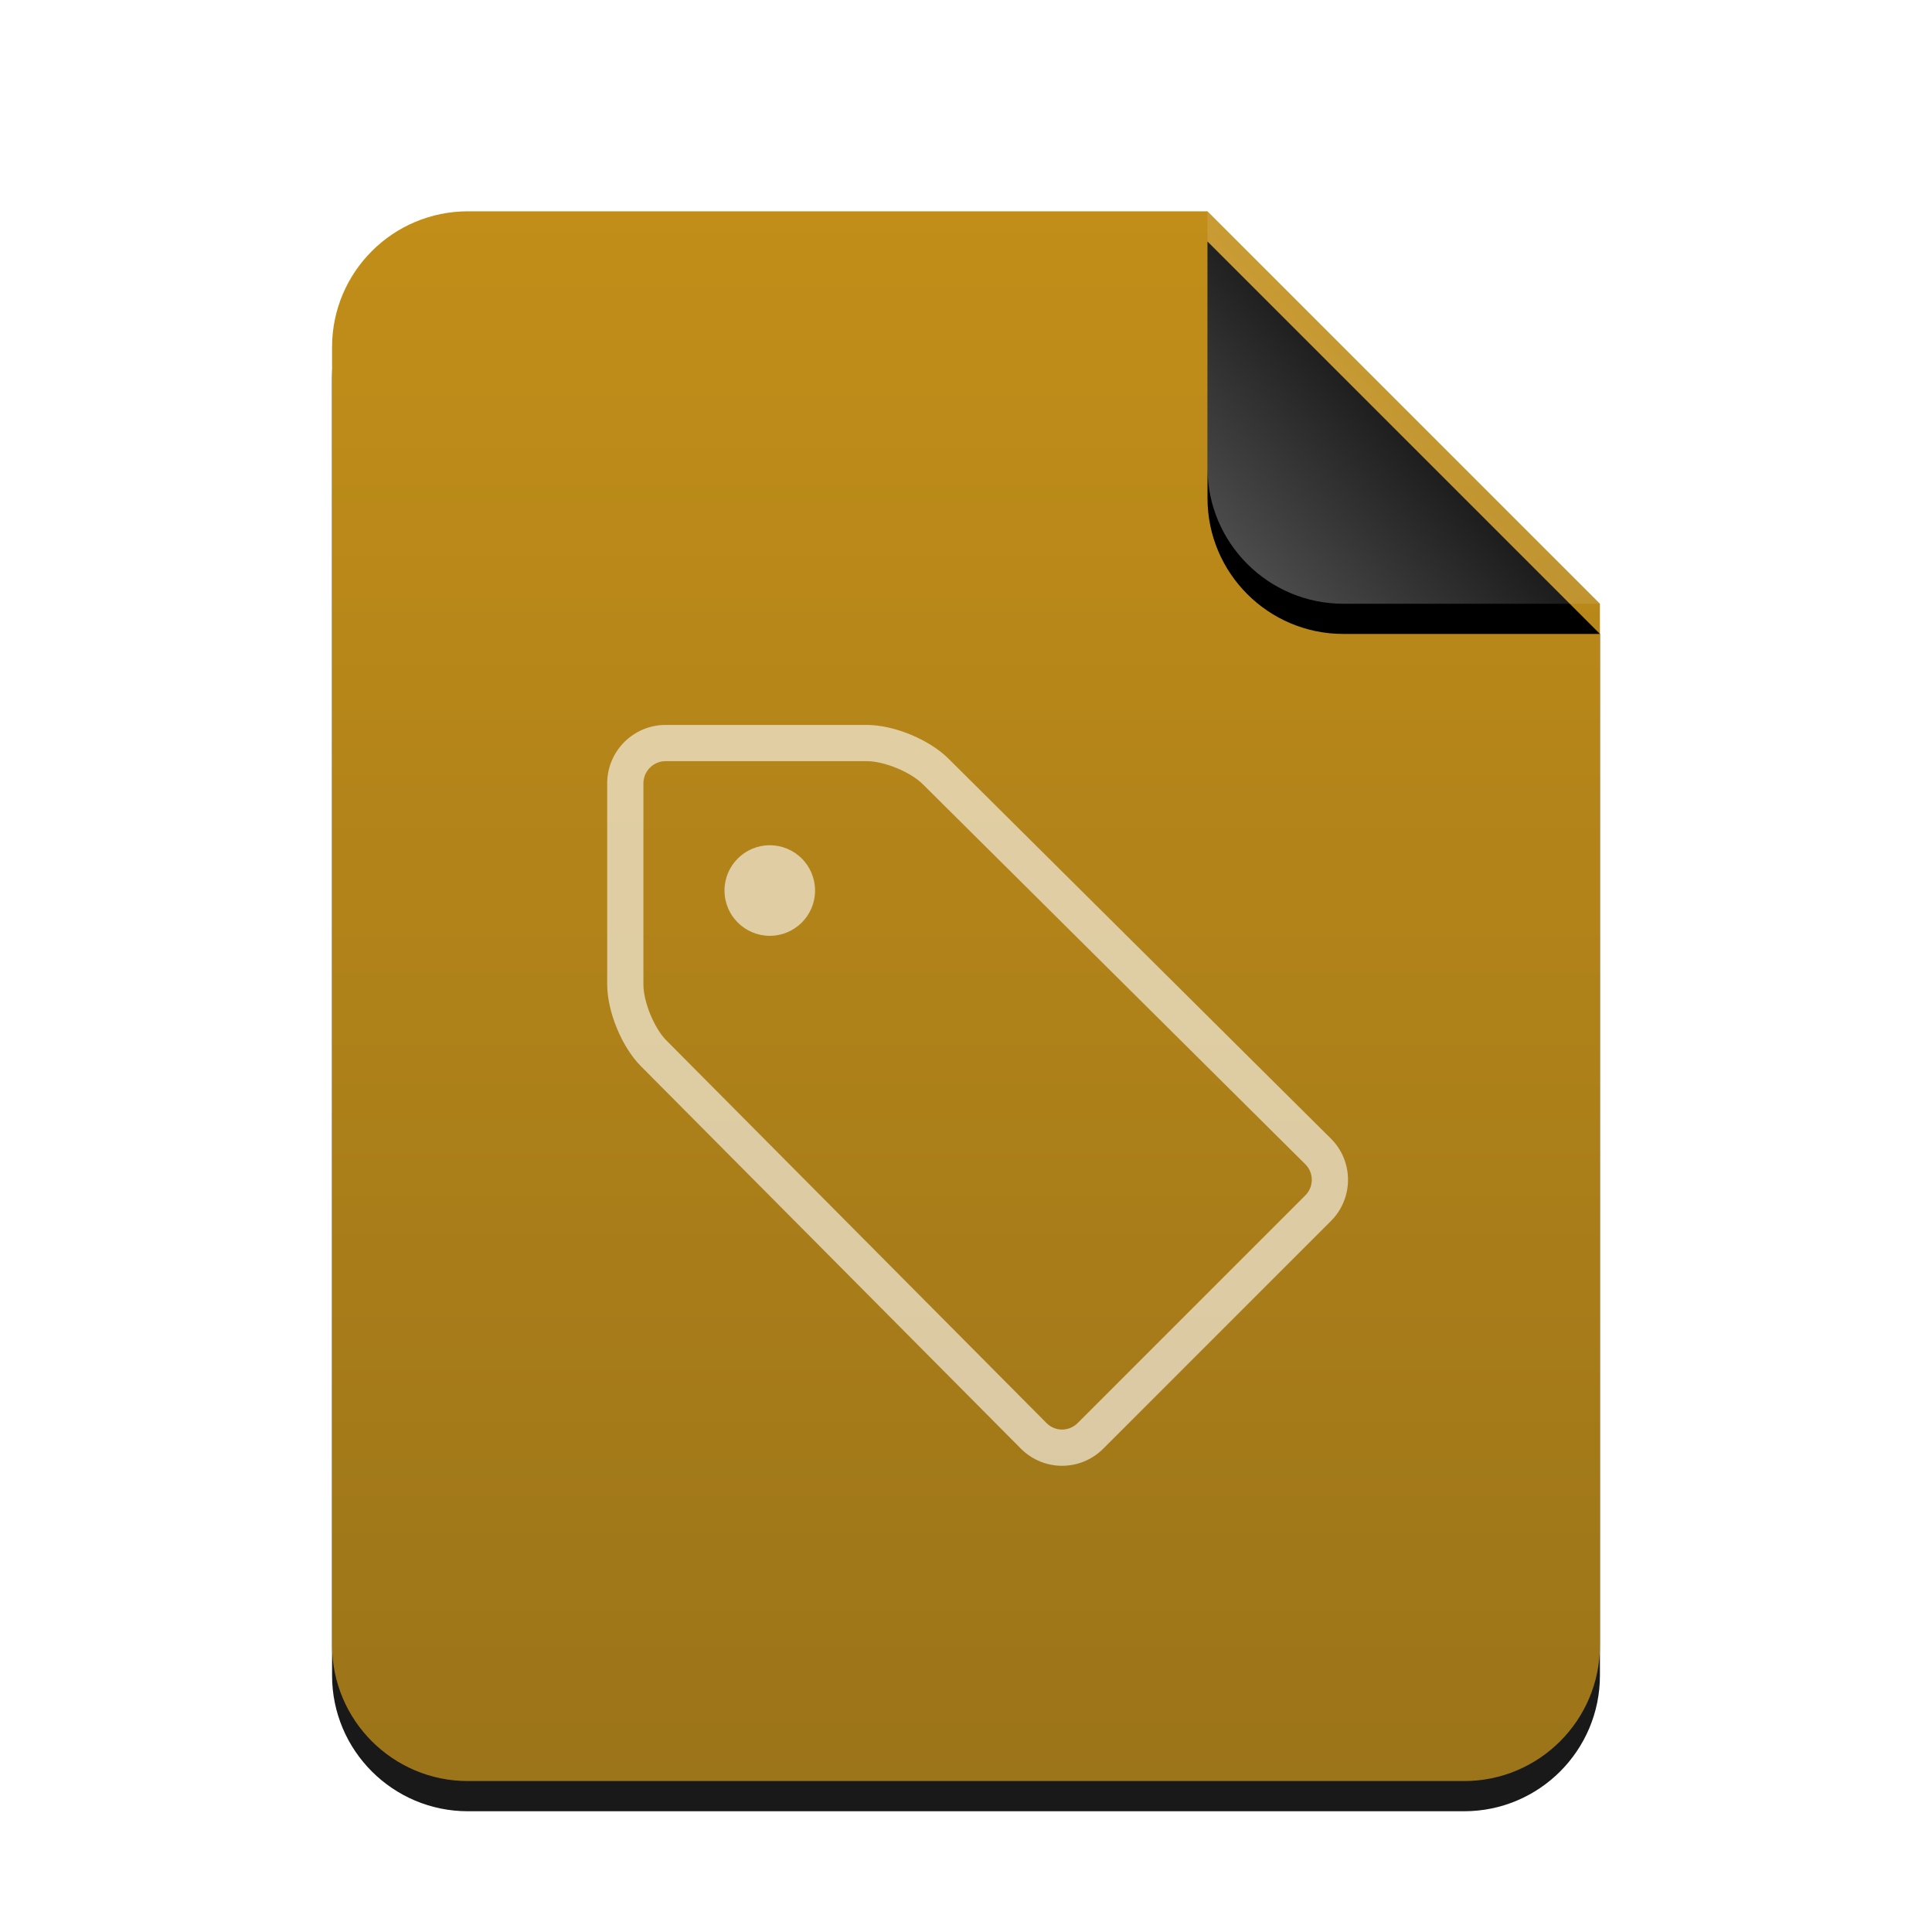 <svg xmlns="http://www.w3.org/2000/svg" xmlns:xlink="http://www.w3.org/1999/xlink" width="512" height="512" viewBox="0 0 512 512">
  <defs>
    <linearGradient id="application-x-glabels-c" x1="50%" x2="50%" y1="0%" y2="99.372%">
      <stop offset="0%" stop-color="#BB8200"/>
      <stop offset="100%" stop-color="#916500"/>
    </linearGradient>
    <path id="application-x-glabels-b" d="M336,380 C336,399.882 319.882,416 300,416 L36,416 C16.118,416 2.4348735e-15,399.882 0,380 L0,36 C-2.4348735e-15,16.118 16.118,3.65231026e-15 36,0 L232,0 L336,104 L336,380 Z"/>
    <filter id="application-x-glabels-a" width="127.4%" height="122.1%" x="-13.7%" y="-9.1%" filterUnits="objectBoundingBox">
      <feOffset dy="8" in="SourceAlpha" result="shadowOffsetOuter1"/>
      <feGaussianBlur in="shadowOffsetOuter1" result="shadowBlurOuter1" stdDeviation="14"/>
      <feColorMatrix in="shadowBlurOuter1" values="0 0 0 0 0.875   0 0 0 0 0.498   0 0 0 0 0.059  0 0 0 0.2 0"/>
    </filter>
    <linearGradient id="application-x-glabels-f" x1="50%" x2="7.994%" y1="50%" y2="88.893%">
      <stop offset="0%" stop-color="#FFF" stop-opacity=".1"/>
      <stop offset="100%" stop-color="#FFF" stop-opacity=".3"/>
    </linearGradient>
    <path id="application-x-glabels-e" d="M232,0 L336,104 L268,104 C248.118,104 232,87.882 232,68 L232,0 L232,0 Z"/>
    <filter id="application-x-glabels-d" width="188.5%" height="188.5%" x="-44.2%" y="-36.5%" filterUnits="objectBoundingBox">
      <feOffset dy="8" in="SourceAlpha" result="shadowOffsetOuter1"/>
      <feGaussianBlur in="shadowOffsetOuter1" result="shadowBlurOuter1" stdDeviation="14"/>
      <feComposite in="shadowBlurOuter1" in2="SourceAlpha" operator="out" result="shadowBlurOuter1"/>
      <feColorMatrix in="shadowBlurOuter1" values="0 0 0 0 0   0 0 0 0 0   0 0 0 0 0  0 0 0 0.05 0"/>
    </filter>
  </defs>
  <g fill="none" fill-rule="evenodd">
    <g transform="translate(88 56)">
      <g opacity=".9">
        <use fill="#000" filter="url(#application-x-glabels-a)" xlink:href="#application-x-glabels-b"/>
        <use fill="url(#application-x-glabels-c)" xlink:href="#application-x-glabels-b"/>
      </g>
      <use fill="#000" filter="url(#application-x-glabels-d)" xlink:href="#application-x-glabels-e"/>
      <use fill="url(#application-x-glabels-f)" xlink:href="#application-x-glabels-e"/>
    </g>
    <path fill="#FFF" fill-opacity=".6" d="M244.549,207.821 L345.926,308.539 C348.207,310.805 348.208,314.504 345.926,316.786 L285.586,377.126 C283.289,379.423 279.621,379.424 277.339,377.126 L176.621,275.749 C173.37,272.477 170.512,265.527 170.512,260.881 L170.512,207.61 C170.512,204.351 173.15,201.712 176.41,201.712 L229.681,201.712 C234.335,201.712 241.265,204.558 244.549,207.821 Z M229.681,192.112 C236.865,192.112 246.229,195.958 251.315,201.011 L251.315,201.011 L352.692,301.729 C358.747,307.744 358.749,317.539 352.714,323.574 L352.714,323.574 L292.374,383.914 C286.325,389.963 276.562,389.965 270.529,383.892 L270.529,383.892 L169.811,282.515 C164.771,277.442 160.912,268.059 160.912,260.881 L160.912,260.881 L160.912,207.61 C160.912,199.05 167.847,192.112 176.41,192.112 L176.41,192.112 Z M204,224 C197.373,224 192,229.373 192,236 C192,242.627 197.373,248 204,248 C210.627,248 216,242.627 216,236 C216,229.373 210.627,224 204,224 Z"/>
  </g>
</svg>
